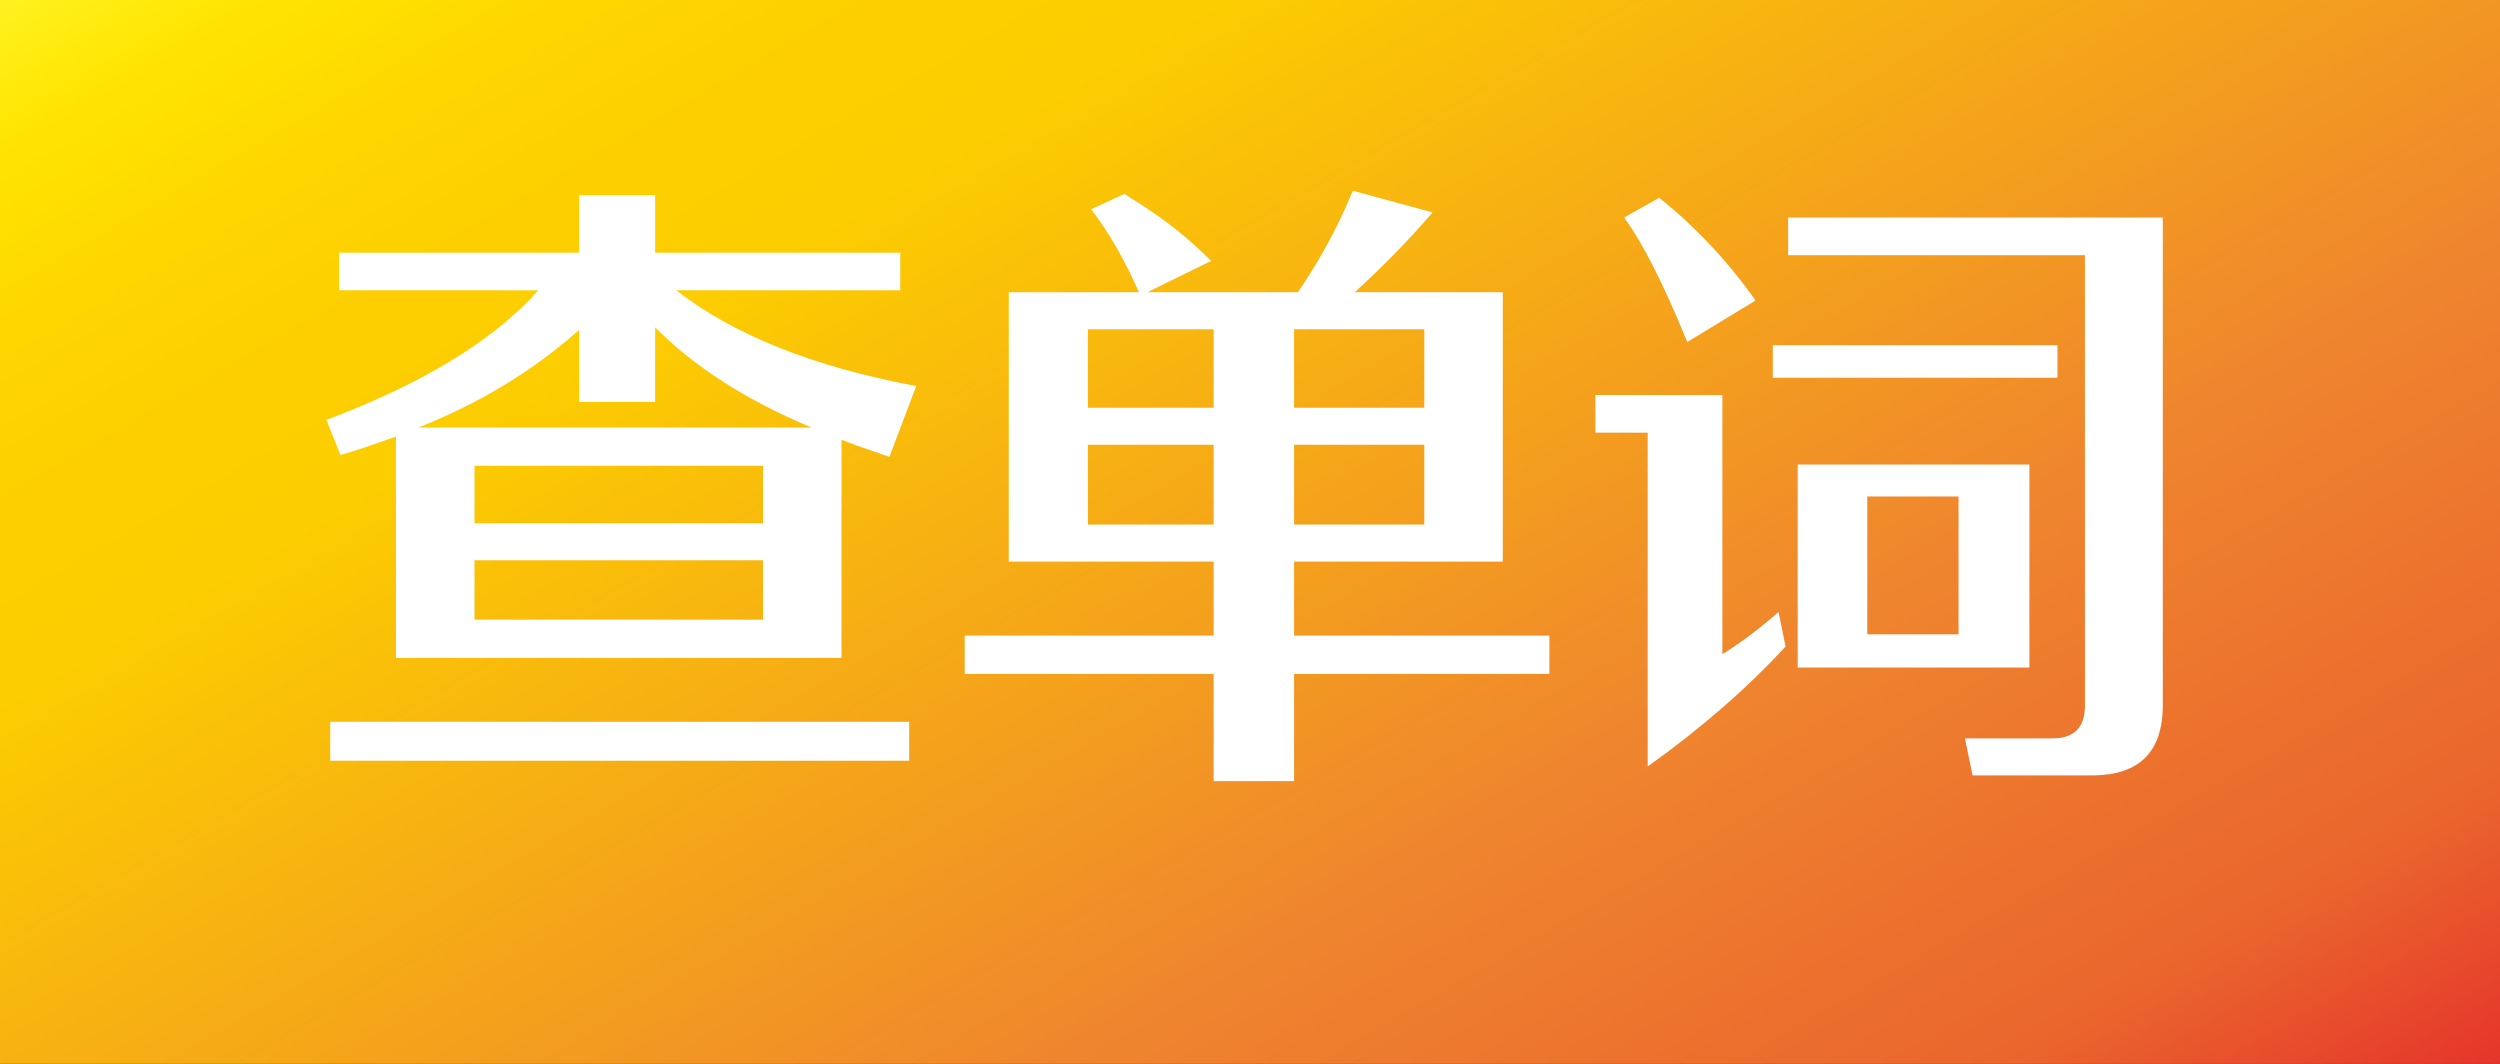 <?xml version="1.0" encoding="utf-8"?>
<!-- Generator: Adobe Illustrator 24.2.1, SVG Export Plug-In . SVG Version: 6.00 Build 0)  -->
<!DOCTYPE svg PUBLIC "-//W3C//DTD SVG 1.1//EN" "http://www.w3.org/Graphics/SVG/1.1/DTD/svg11.dtd">
<svg version="1.1" id="图层_1" xmlns:x="http://ns.adobe.com/Extensibility/1.0/" xmlns:i="http://ns.adobe.com/AdobeIllustrator/10.0/" xmlns:graph="http://ns.adobe.com/Graphs/1.0/"
	 xmlns="http://www.w3.org/2000/svg" xmlns:xlink="http://www.w3.org/1999/xlink" x="0px" y="0px" viewBox="0 0 2350 1000"
	 style="enable-background:new 0 0 2350 1000;" xml:space="preserve">
<rect x="0" y="0" width="2350" height="1000" fill="#333333" stroke="none"/>
<linearGradient id="SVGID_1_" gradientUnits="userSpaceOnUse" x1="664.744" y1="-383.79" x2="1685.256" y2="1383.79">
	<stop  offset="0" style="stop-color:#FFF21F"/>
	<stop  offset="0.059" style="stop-color:#FFE400"/>
	<stop  offset="0.13" style="stop-color:#FED700"/>
	<stop  offset="0.203" style="stop-color:#FDCF00"/>
	<stop  offset="0.281" style="stop-color:#FCCD00"/>
	<stop  offset="0.669" style="stop-color:#EF852E"/>
	<stop  offset="0.888" style="stop-color:#EA652D"/>
	<stop  offset="1" style="stop-color:#E5352B"/>
</linearGradient>
<rect style="fill:url(#SVGID_1_);" width="2350" height="1000"/>
<g>
</g>
<g>
	<path style="fill:#FFFFFF;" d="M791.032,618.479h-418.8v-208.2
		c-22.003,8.006-39.403,13.8-52.2,17.4l-13.2-33
		c91.2-34.396,157.594-75,199.2-121.8H318.832v-35.4h225.6v-54h71.4v54h230.4
		v35.4H635.631c54,42,129.197,72,225.6,90l-25.2,66.6
		c-2.4-0.797-5.803-1.997-10.2-3.6c-15.6-5.194-27.206-9.394-34.8-12.6
		V618.479z M310.432,715.078v-36.6h544.2v36.6H310.432z M544.432,377.879v-67.8
		c-43.2,38.4-93.6,69-151.2,91.8H762.832c-61.2-25.594-110.203-57-147-94.2
		v70.2H544.432z M446.032,437.879v54h271.2v-54H446.032z M446.032,582.479h271.2
		v-55.8h-271.2V582.479z"/>
	<path style="fill:#FFFFFF;" d="M1412.632,527.879h-196.2v69.6h240v36h-240v100.801h-75.6V633.479h-234
		v-36h234v-69.6H948.231V274.679h122.4c-13.603-30.797-28.603-56.793-45-78
		l31.2-14.4c0.797,0.403,3,1.8,6.6,4.2
		c28.8,17.606,53.793,37.2,75,58.8l-60,29.4h141.601
		c20.793-30.394,37.996-62.193,51.6-95.4l75,20.4
		c-23.203,26.803-47.606,51.807-73.2,75h139.2V527.879z M1022.631,309.479v73.8
		h118.2v-73.8H1022.631z M1022.631,418.079v75h118.2v-75H1022.631z M1338.832,309.479
		h-122.4v73.8h122.4V309.479z M1216.432,493.079h122.4v-75h-122.4V493.079z"/>
	<path style="fill:#FFFFFF;" d="M1548.832,720.479V406.679h-49.2v-35.4h119.4v243.6
		c16.396-9.994,33.993-23.194,52.8-39.601l6.6,32.4
		C1642.432,646.885,1599.231,684.479,1548.832,720.479z M1586.032,321.479
		c-22.406-54.797-42.207-93.797-59.4-117l33-18.6
		c34.396,27.6,64.594,59.803,90.601,96.6L1586.032,321.479z M1666.432,355.079
		v-30.6h267.601v30.6H1666.432z M1680.832,204.479h352.2v459.6
		c-0.403,42.796-22.2,64.396-65.4,64.8h-113.399l-7.2-34.801h82.2
		c20.399,0,30.6-10.199,30.6-30.6V239.879h-279V204.479z M1907.632,627.479h-217.8
		V436.679h217.8V627.479z M1841.032,466.679h-85.8v129.6h85.8V466.679z"/>
</g>
<g>
</g>
<g>
</g>
<g>
</g>
<g>
</g>
<g>
</g>
<g>
</g>
</svg>
